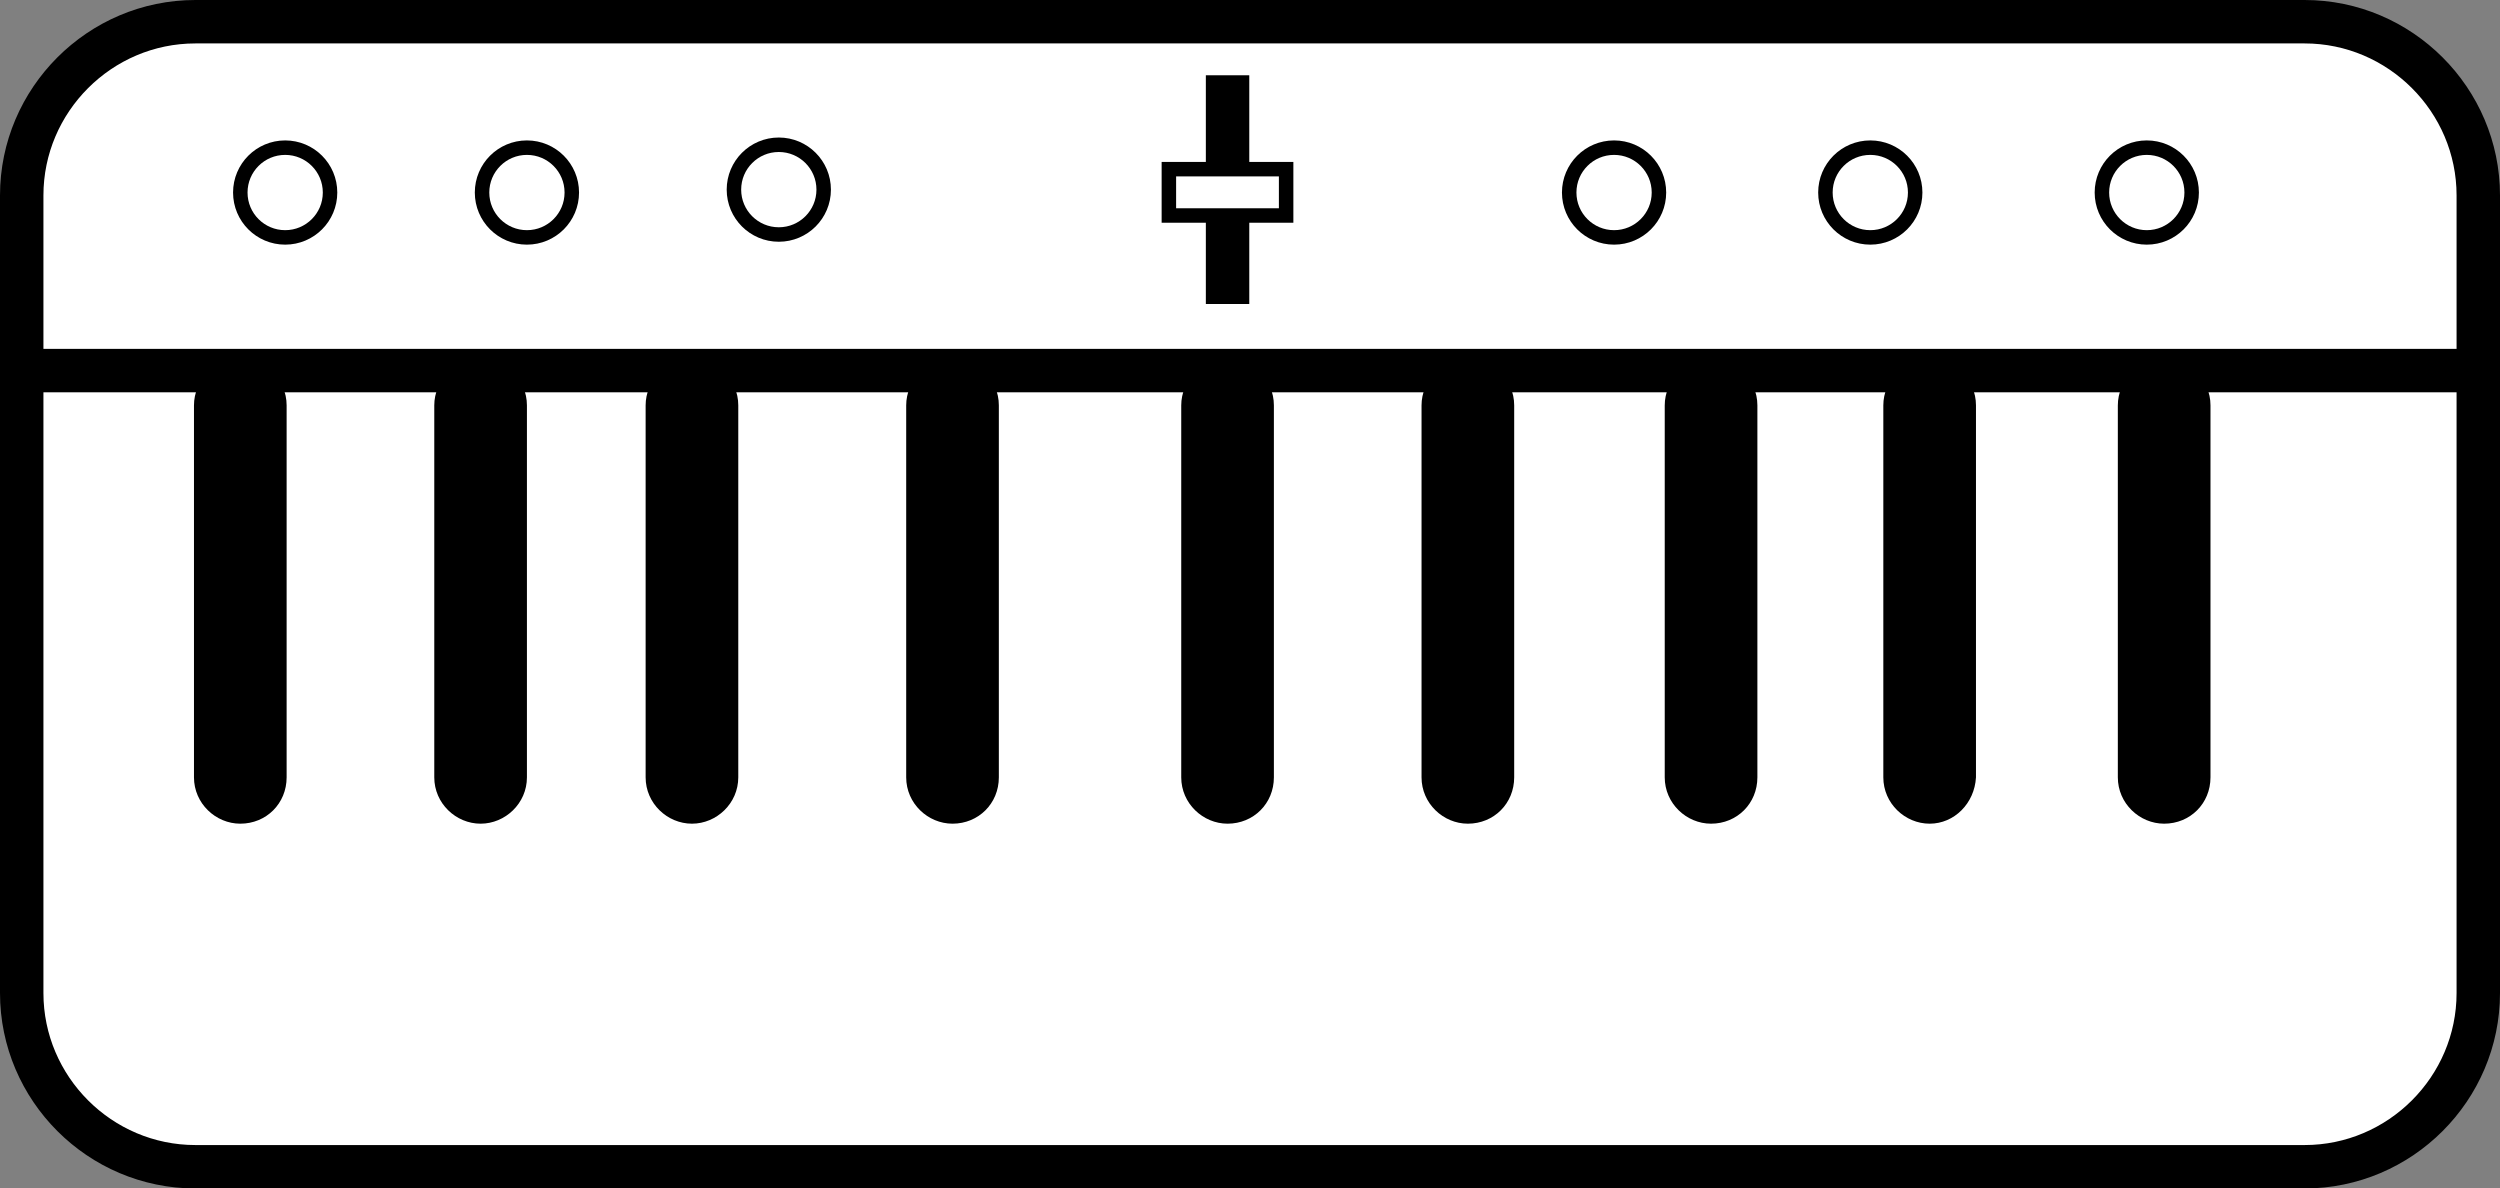 <?xml version="1.0" encoding="utf-8"?>
<!-- Generator: Adobe Illustrator 23.0.1, SVG Export Plug-In . SVG Version: 6.00 Build 0)  -->
<svg version="1.1" id="keyboard" xmlns="http://www.w3.org/2000/svg" xmlns:xlink="http://www.w3.org/1999/xlink" x="0px" y="0px"
	 viewBox="0 0 172.7 82.1" style="enable-background:new 0 0 172.7 82.1;" xml:space="preserve">
<rect x="0" y="0" width="172.7" height="82.1" fill="#808080" stroke="none"/>
<style type="text/css">
	.st0{fill:#FFFFFF;stroke:#000000;stroke-width:3;stroke-miterlimit:10;}
	.st1{fill:none;stroke:#000000;stroke-miterlimit:10;}
	.st2{fill:#FFFFFF;stroke:#000000;stroke-miterlimit:10;}
</style>
<path id="body" class="st0" d="M159.2,80.6H13.5c-6.6,0-12-5.4-12-12V13.5c0-6.6,5.4-12,12-12h145.7c6.6,0,12,5.4,12,12v55.1
	C171.2,75.2,165.8,80.6,159.2,80.6z"/>
<path id="key_9" d="M16.6,56.9L16.6,56.9c-1.7,0-3.2-1.4-3.2-3.2V28c0-1.7,1.4-3.2,3.2-3.2h0c1.7,0,3.2,1.4,3.2,3.2v25.7
	C19.8,55.5,18.4,56.9,16.6,56.9z"/>
<path id="key_8" d="M33.2,56.9L33.2,56.9c-1.7,0-3.2-1.4-3.2-3.2V28c0-1.7,1.4-3.2,3.2-3.2h0c1.7,0,3.2,1.4,3.2,3.2v25.7
	C36.4,55.5,34.9,56.9,33.2,56.9z"/>
<path id="key_7" d="M47.8,56.9L47.8,56.9c-1.7,0-3.2-1.4-3.2-3.2V28c0-1.7,1.4-3.2,3.2-3.2h0c1.7,0,3.2,1.4,3.2,3.2v25.7
	C51,55.5,49.5,56.9,47.8,56.9z"/>
<path id="key_6" d="M65.8,56.9L65.8,56.9c-1.7,0-3.2-1.4-3.2-3.2V28c0-1.7,1.4-3.2,3.2-3.2h0c1.7,0,3.2,1.4,3.2,3.2v25.7
	C69,55.5,67.6,56.9,65.8,56.9z"/>
<path id="key_5" d="M84.8,56.9L84.8,56.9c-1.7,0-3.2-1.4-3.2-3.2V28c0-1.7,1.4-3.2,3.2-3.2h0c1.7,0,3.2,1.4,3.2,3.2v25.7
	C88,55.5,86.6,56.9,84.8,56.9z"/>
<path id="key_4" d="M101.4,56.9L101.4,56.9c-1.7,0-3.2-1.4-3.2-3.2V28c0-1.7,1.4-3.2,3.2-3.2h0c1.7,0,3.2,1.4,3.2,3.2v25.7
	C104.6,55.5,103.2,56.9,101.4,56.9z"/>
<path id="key_3" d="M118.2,56.9L118.2,56.9c-1.7,0-3.2-1.4-3.2-3.2V28c0-1.7,1.4-3.2,3.2-3.2h0c1.7,0,3.2,1.4,3.2,3.2v25.7
	C121.4,55.5,120,56.9,118.2,56.9z"/>
<path id="key_2" d="M133.3,56.9L133.3,56.9c-1.7,0-3.2-1.4-3.2-3.2V28c0-1.7,1.4-3.2,3.2-3.2l0,0c1.7,0,3.2,1.4,3.2,3.2v25.7
	C136.4,55.5,135,56.9,133.3,56.9z"/>
<path id="key_1" d="M149.5,56.9L149.5,56.9c-1.7,0-3.2-1.4-3.2-3.2V28c0-1.7,1.4-3.2,3.2-3.2l0,0c1.7,0,3.2,1.4,3.2,3.2v25.7
	C152.7,55.5,151.3,56.9,149.5,56.9z"/>
<line id="top_half" class="st0" x1="1.5" y1="25.6" x2="171.2" y2="25.6"/>
<circle id="button_6" class="st1" cx="19.7" cy="13.3" r="3.1"/>
<circle id="button_5" class="st1" cx="36.4" cy="13.3" r="3.1"/>
<line id="mixer_x5F_string" class="st0" x1="84.8" y1="5.2" x2="84.8" y2="21"/>
<rect id="mixer" x="83.2" y="9.2" transform="matrix(6.123234e-17 -1 1 6.123234e-17 71.546 98.085)" class="st2" width="3.2" height="8.1"/>
<circle id="button_4" class="st1" cx="53.8" cy="13.1" r="3.1"/>
<circle id="button_3" class="st1" cx="111.5" cy="13.3" r="3.1"/>
<circle id="button_2" class="st1" cx="129.2" cy="13.3" r="3.1"/>
<circle id="button_1" class="st1" cx="148.3" cy="13.3" r="3.1"/>
</svg>
